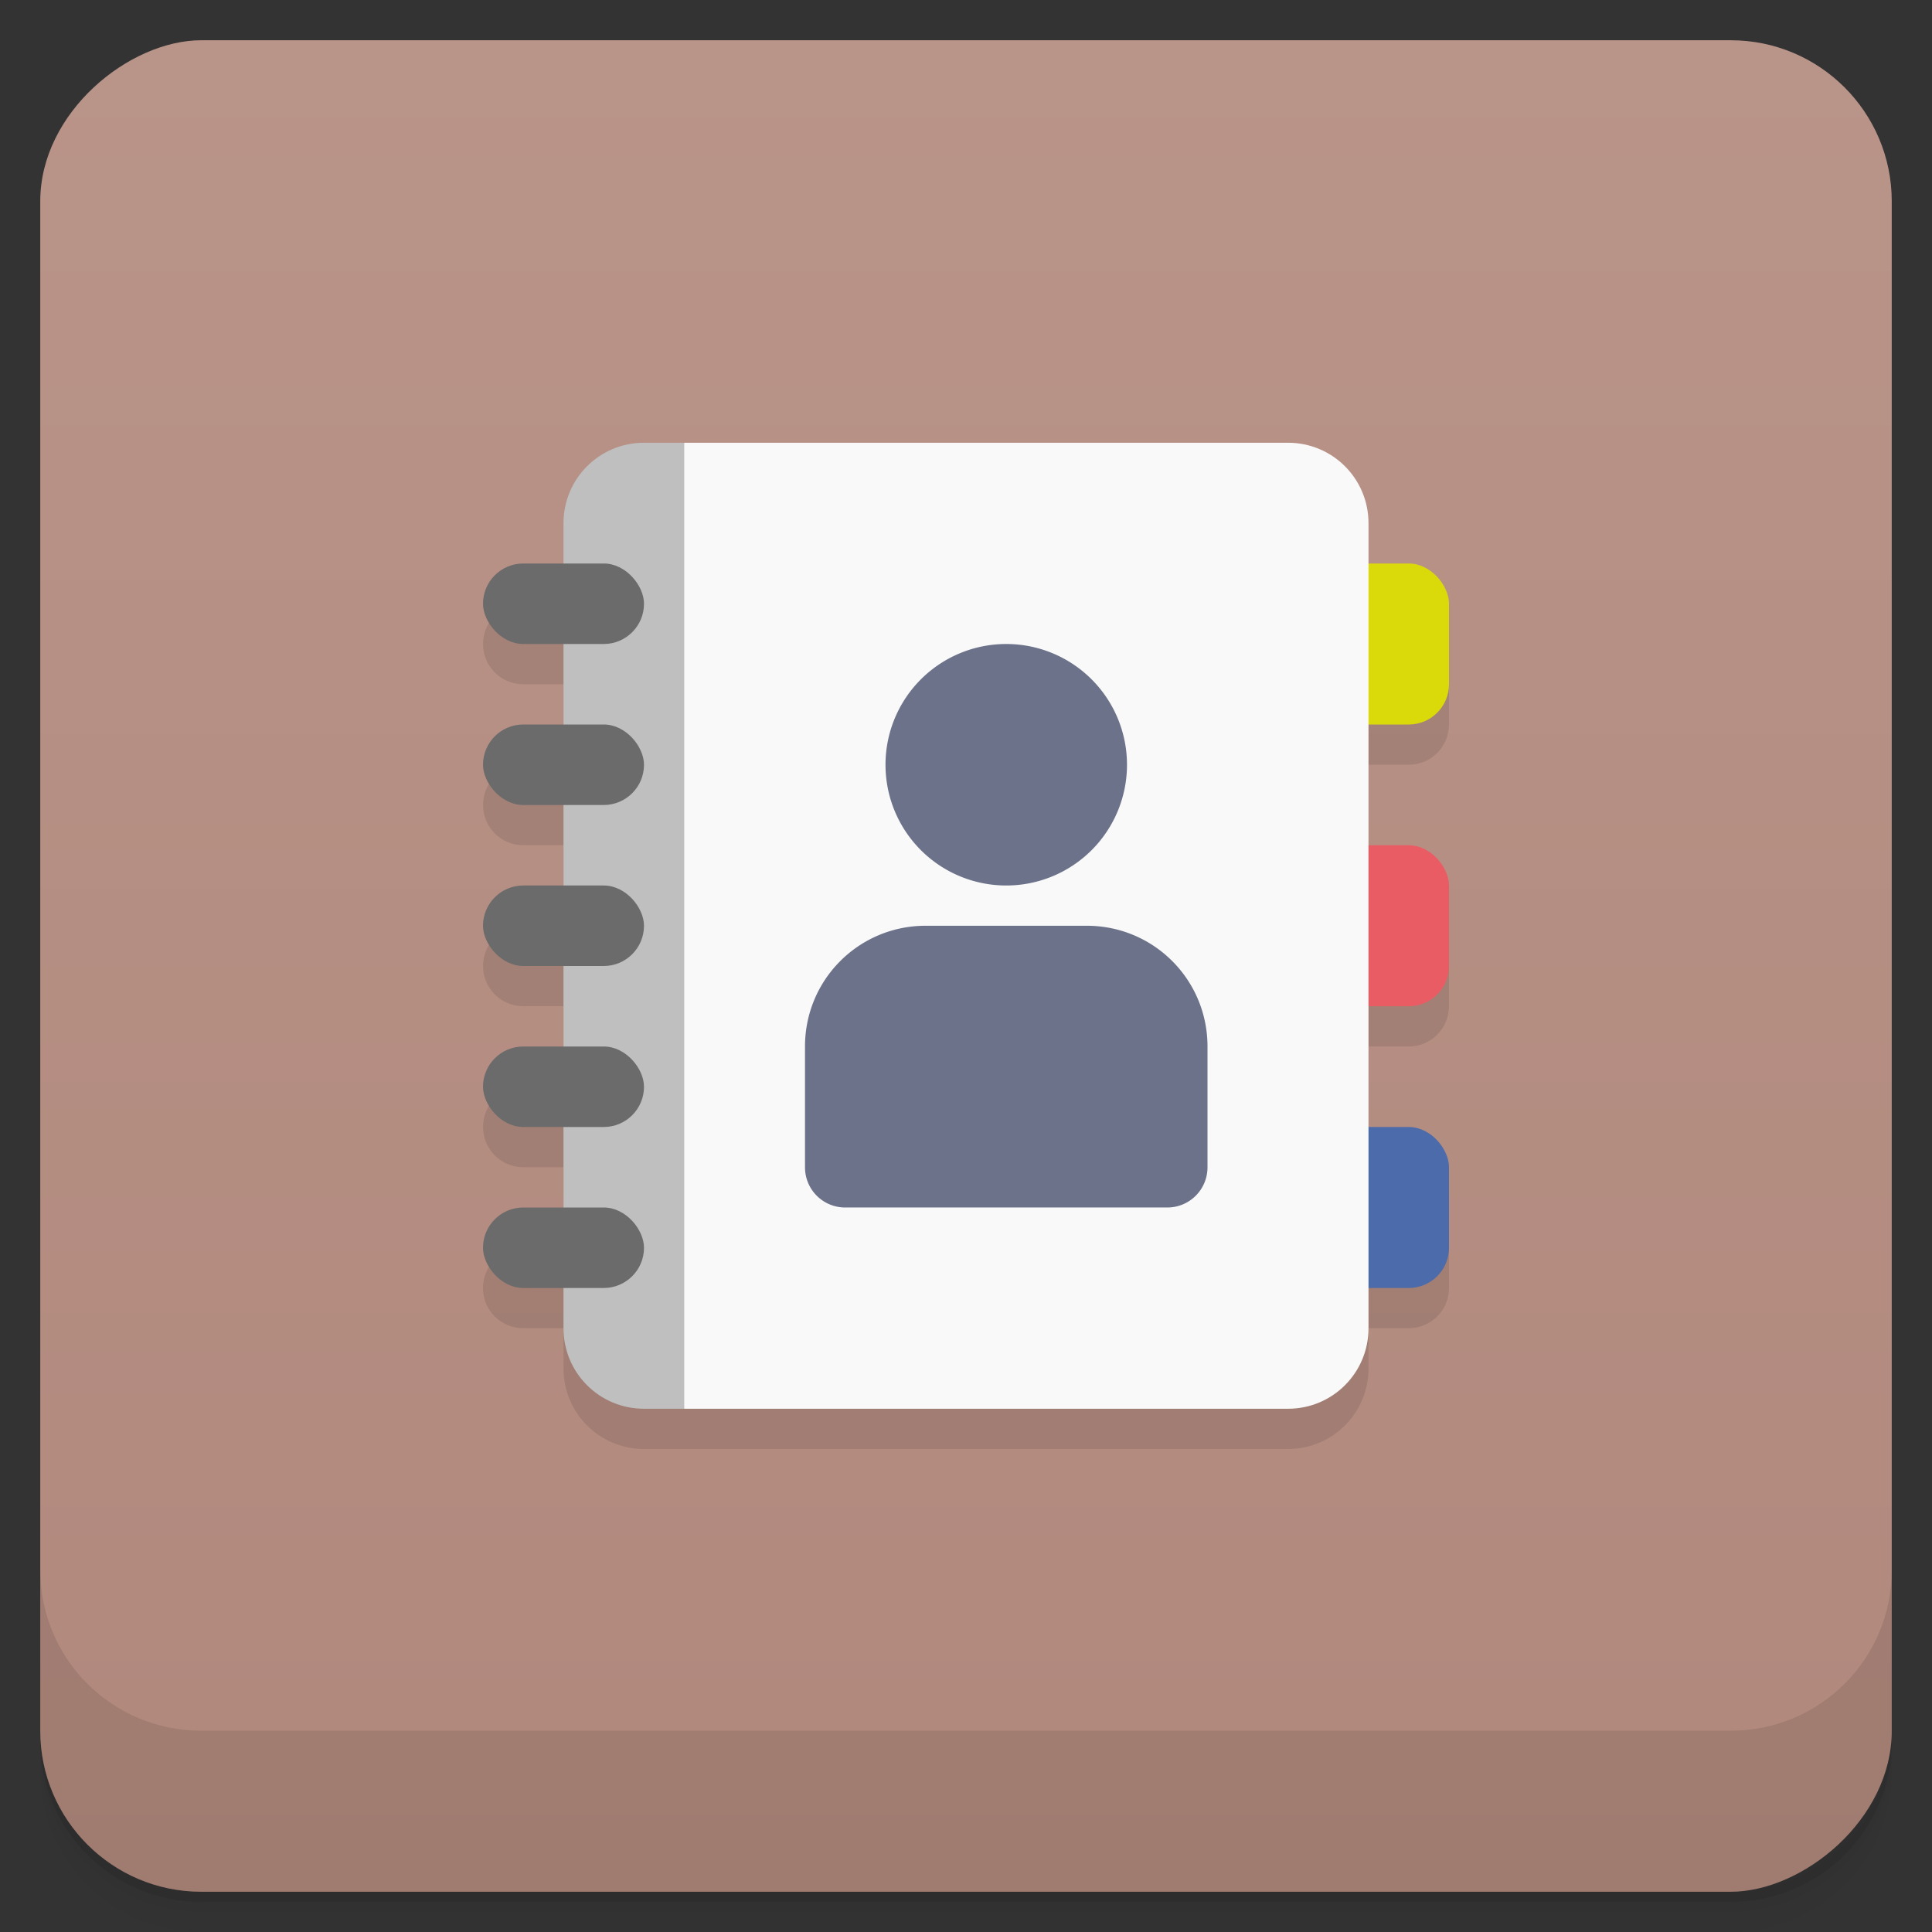 <svg version="1.1" viewBox="0 0 48 48" xmlns="http://www.w3.org/2000/svg">
 <rect x="0" y="0" width="48" height="48" fill="#333333" stroke="none"/>
 <defs>
  <linearGradient id="bg" x1="1" x2="47" gradientTransform="translate(-48 .002)" gradientUnits="userSpaceOnUse">
   <stop style="stop-color:#b1887c" offset="0"/>
   <stop style="stop-color:#b99489" offset="1"/>
  </linearGradient>
 </defs>
 <path d="m1 43v0.25c0 2.216 1.784 4 4 4h38c2.216 0 4-1.784 4-4v-0.25c0 2.216-1.784 4-4 4h-38c-2.216 0-4-1.784-4-4zm0 0.5v0.5c0 2.216 1.784 4 4 4h38c2.216 0 4-1.784 4-4v-0.5c0 2.216-1.784 4-4 4h-38c-2.216 0-4-1.784-4-4z" style="opacity:.02"/>
 <path d="m1 43.25v0.25c0 2.216 1.784 4 4 4h38c2.216 0 4-1.784 4-4v-0.25c0 2.216-1.784 4-4 4h-38c-2.216 0-4-1.784-4-4z" style="opacity:.05"/>
 <path d="m1 43v0.25c0 2.216 1.784 4 4 4h38c2.216 0 4-1.784 4-4v-0.25c0 2.216-1.784 4-4 4h-38c-2.216 0-4-1.784-4-4z" style="opacity:.1"/>
 <rect transform="rotate(-90)" x="-47" y="1" width="46" height="46" rx="4" style="fill:url(#bg)"/>
 <g transform="translate(0,-1004.4)">
  <path d="m1 1043.4v4c0 2.216 1.784 4 4 4h38c2.216 0 4-1.784 4-4v-4c0 2.216-1.784 4-4 4h-38c-2.216 0-4-1.784-4-4z" style="opacity:.1"/>
 </g>
 <path d="m13 15c-0.554 0-1 0.446-1 1s0.446 1 1 1h1v2h-1c-0.554 0-1 0.446-1 1s0.446 1 1 1h1v2h-1c-0.554 0-1 0.446-1 1s0.446 1 1 1h1v2h-1c-0.554 0-1 0.446-1 1s0.446 1 1 1h1v2h-1c-0.554 0-1 0.446-1 1s0.446 1 1 1h1v1c0 1.108 0.892 2 2 2h16c1.108 0 2-0.892 2-2v-1h1c0.554 0 1-0.446 1-1v-2l-2-1v-3h1c0.554 0 1-0.446 1-1v-2l-2-1v-3h1c0.554 0 1-0.446 1-1v-2z" style="opacity:.1"/>
 <rect x="32" y="28" width="4" height="4" rx="1" style="fill:#4b6baa"/>
 <rect x="32" y="21" width="4" height="4" rx="1" style="fill:#ea5c64"/>
 <rect x="32" y="14" width="4" height="4" rx="1" style="fill:#dada0b"/>
 <path d="m16 11c-1.108 0-2 0.892-2 2v20c0 1.108 0.892 2 2 2h1l4-12-4-12z" style="fill:#bfbfbf"/>
 <path d="m17 11v24h15c1.108 0 2-0.892 2-2v-20c0-1.108-0.892-2-2-2z" style="fill:#f9f9f9"/>
 <rect x="12" y="18" width="4" height="2" rx="1" ry="1" style="fill:#6b6b6b"/>
 <rect x="12" y="22" width="4" height="2" rx="1" ry="1" style="fill:#6b6b6b"/>
 <rect x="12" y="26" width="4" height="2" rx="1" ry="1" style="fill:#6b6b6b"/>
 <rect x="12" y="30" width="4" height="2" rx="1" ry="1" style="fill:#6b6b6b"/>
 <rect x="12" y="14" width="4" height="2" rx="1" ry="1" style="fill:#6b6b6b"/>
 <path d="m25 16a3 3 0 0 0-3 3 3 3 0 0 0 3 3 3 3 0 0 0 3-3 3 3 0 0 0-3-3zm-2 7c-1.662 0-3 1.338-3 3v3c0 0.554 0.446 1 1 1h8c0.554 0 1-0.446 1-1v-3c0-1.662-1.338-3-3-3z" style="fill:#6c7289"/>
</svg>
